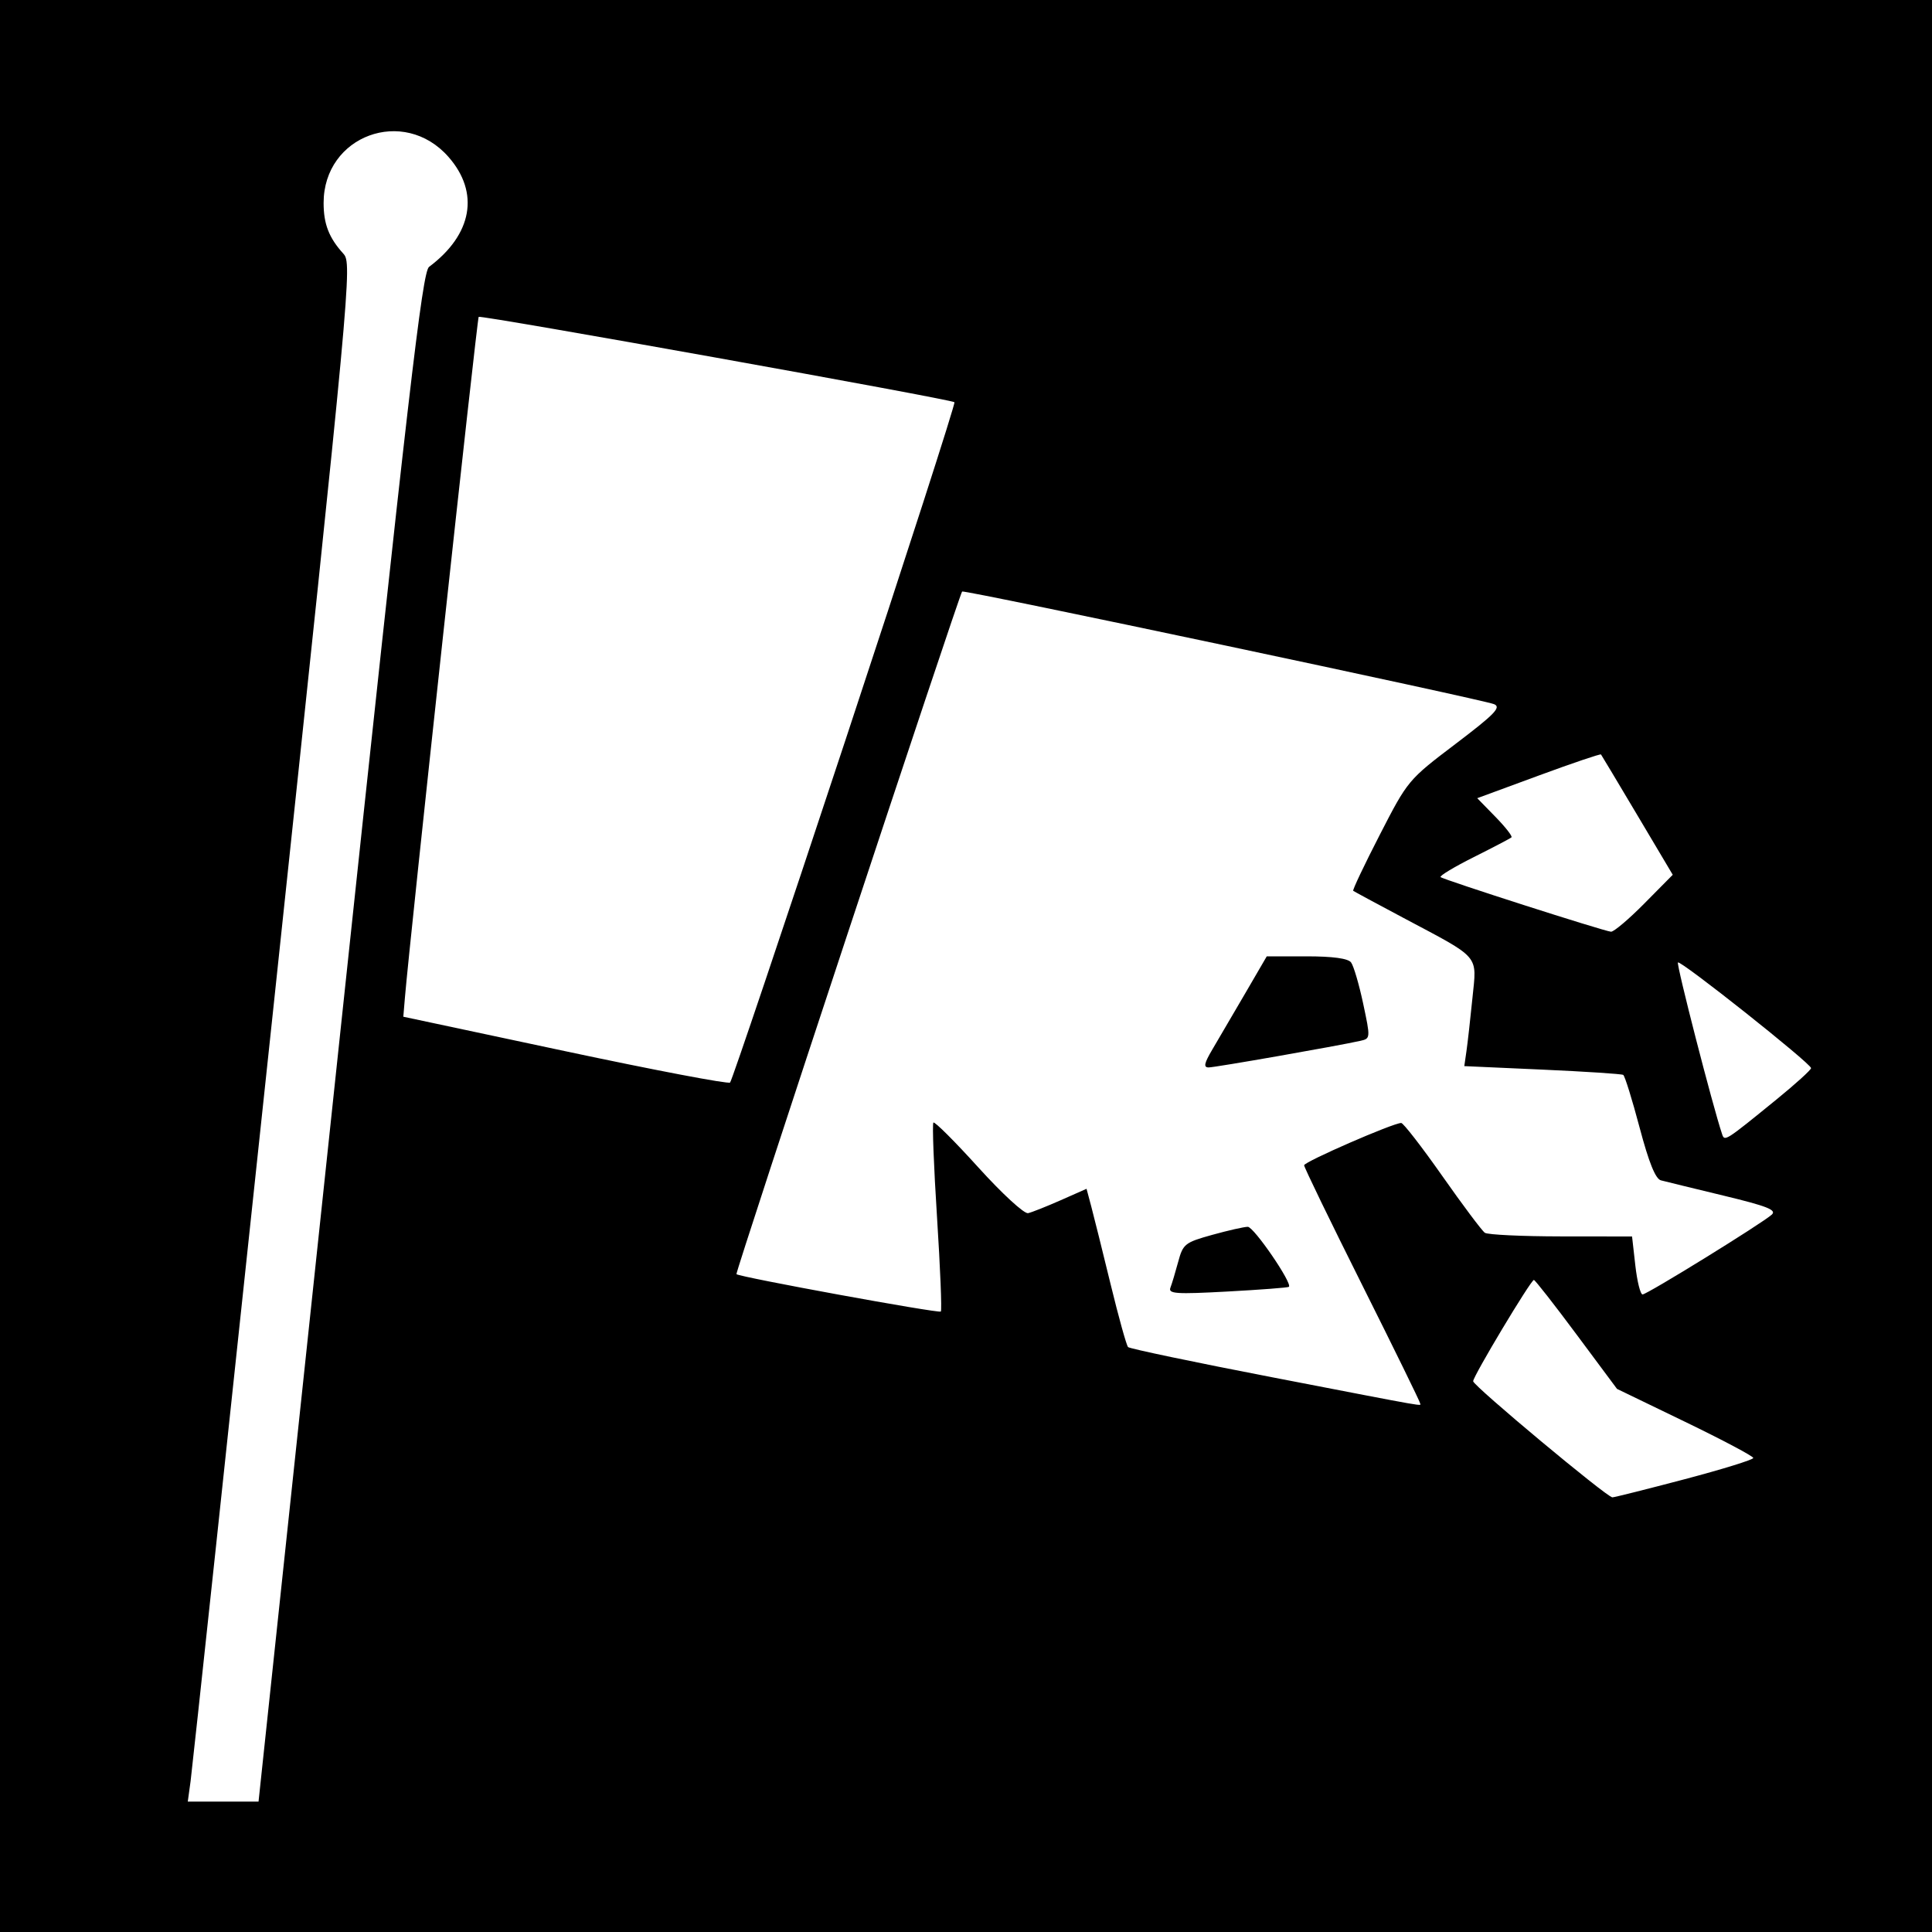 <?xml version="1.0" encoding="UTF-8" standalone="no"?>
<!-- Created with Inkscape (http://www.inkscape.org/) -->

<svg
   xmlns:dc="http://purl.org/dc/elements/1.1/"
   xmlns:cc="http://creativecommons.org/ns#"
   xmlns:rdf="http://www.w3.org/1999/02/22-rdf-syntax-ns#"
   xmlns:svg="http://www.w3.org/2000/svg"
   xmlns="http://www.w3.org/2000/svg"
   xmlns:sodipodi="http://sodipodi.sourceforge.net/DTD/sodipodi-0.dtd"
   xmlns:inkscape="http://www.inkscape.org/namespaces/inkscape"
   id="svg2"
   version="1.1"
   inkscape:version="0.48.3.1 r9886"
   width="400"
   height="400"
   sodipodi:docname="Icons8_81.png">
  <defs
     id="defs6" />
  <sodipodi:namedview
     pagecolor="#ffffff"
     bordercolor="#666666"
     borderopacity="1"
     objecttolerance="10"
     gridtolerance="10"
     guidetolerance="10"
     inkscape:pageopacity="0"
     inkscape:pageshadow="2"
     inkscape:window-width="1216"
     inkscape:window-height="1000"
     id="namedview4"
     showgrid="false"
     inkscape:zoom="1.18"
     inkscape:cx="290.82247"
     inkscape:cy="215.87214"
     inkscape:window-x="64"
     inkscape:window-y="24"
     inkscape:window-maximized="1"
     inkscape:current-layer="svg2" />
  <rect
     style="fill:#000000;fill-opacity:1;stroke:none"
     id="rect3132"
     width="400"
     height="400"
     x="0"
     y="7.6293945e-06" />
  <path
     id="path3089"
     style="fill:#ffffff"
     d="m 340.444,187.057 5.881,-5.943 -7.313,-12.307 c -4.022,-6.769 -7.417,-12.44 -7.543,-12.604 -0.126,-0.163 -5.943,1.807 -12.926,4.379 l -12.697,4.676 3.762,3.853 c 2.069,2.119 3.566,4.033 3.327,4.254 -0.239,0.221 -3.744,2.058 -7.787,4.083 -4.044,2.025 -7.145,3.888 -6.892,4.142 0.522,0.522 33.691,11.158 35.276,11.312 0.567,0.055 3.678,-2.575 6.913,-5.843 z M 174.92,153.598 C 187.63,115.152 197.84,83.507 197.609,83.276 196.997,82.664 99.573,65.184 99.106,65.602 98.776,65.898 84.854,194.374 83.838,206.5 l -0.335,4 33.498,7.131 c 18.424,3.922 33.793,6.847 34.154,6.5 0.361,-0.347 11.055,-32.087 23.764,-70.533 z m 192.879,74.04 c 3.96,-3.224 7.184,-6.149 7.163,-6.5 -0.058,-0.988 -27.038,-22.395 -27.563,-21.87 -0.365,0.365 7.193,29.746 9.144,35.545 0.521,1.548 0.619,1.485 11.256,-7.175 z M 251.024,217.25 c 1.222,-2.062 4.252,-7.237 6.734,-11.5 l 4.512,-7.75 8.243,0 c 5.415,0 8.572,0.429 9.204,1.25 0.529,0.688 1.657,4.517 2.507,8.51 1.533,7.198 1.528,7.264 -0.589,7.737 C 276.806,216.576 251.568,221 250.238,221 c -1.108,0 -0.929,-0.856 0.786,-3.75 z m -8.7,49.347 c 0.311,-0.81 1.037,-3.226 1.614,-5.369 0.991,-3.68 1.383,-3.99 7.04,-5.563 3.295,-0.916 6.609,-1.666 7.364,-1.666 1.262,0 9.308,11.751 8.509,12.428 -0.193,0.164 -5.918,0.6 -12.722,0.97 -10.665,0.579 -12.292,0.469 -11.805,-0.8 z M 294,290.492 c 0,-0.279 -5.4,-11.301 -12,-24.492 -6.6,-13.191 -11.998,-24.325 -11.995,-24.742 0.005,-0.726 18.437,-8.758 20.098,-8.758 0.442,0 4.279,4.95 8.525,11 4.247,6.05 8.205,11.331 8.796,11.735 0.591,0.404 7.69,0.742 15.775,0.75 l 14.7,0.015 0.679,6 c 0.373,3.3 1.046,6 1.496,6 0.939,0 24.75,-14.707 26.755,-16.525 1.059,-0.961 -0.979,-1.763 -10,-3.936 -6.231,-1.502 -12.062,-2.925 -12.958,-3.163 -1.122,-0.298 -2.493,-3.697 -4.415,-10.947 -1.533,-5.783 -3.055,-10.68 -3.384,-10.883 -0.328,-0.203 -7.866,-0.695 -16.751,-1.093 l -16.154,-0.724 0.449,-3.115 c 0.247,-1.713 0.801,-6.63 1.231,-10.927 0.917,-9.165 1.867,-8.061 -14.351,-16.683 -5.5,-2.924 -10.148,-5.431 -10.328,-5.572 -0.181,-0.141 2.294,-5.358 5.5,-11.594 5.803,-11.289 5.871,-11.37 15.672,-18.807 8.132,-6.17 9.523,-7.602 8,-8.238 -2.353,-0.982 -109.742,-23.725 -110.143,-23.326 -0.577,0.575 -47.013,141.036 -46.725,141.334 0.583,0.601 41.898,8.158 42.316,7.74 C 195.029,271.304 194.672,262.511 194,252 c -0.672,-10.511 -1.01,-19.324 -0.75,-19.584 0.26,-0.26 4.455,3.927 9.322,9.305 4.926,5.443 9.486,9.633 10.285,9.451 0.79,-0.18 3.835,-1.389 6.768,-2.686 l 5.332,-2.358 0.984,3.686 c 0.541,2.027 2.342,9.265 4.002,16.083 1.66,6.819 3.286,12.669 3.612,13 0.326,0.331 13.722,3.139 29.769,6.239 C 297.377,291.716 294,291.127 294,290.492 z m 54.75,15.775 c 7.838,-2.066 14.25,-4.052 14.25,-4.412 0,-0.36 -6.349,-3.725 -14.108,-7.478 l -14.108,-6.823 -8.386,-11.277 C 321.786,270.075 317.815,265 317.575,265 316.947,265 305,284.921 305,285.969 c 0,0.932 27.684,24.023 28.826,24.043 0.371,0.007 7.087,-1.679 14.924,-3.745 z M 70.346,214.75 C 84.557,81.028 87.423,56.307 88.832,55.253 97.805,48.544 99.338,39.872 92.858,32.491 83.6,21.947 67,28.061 67,42.016 c 0,4.384 1.109,7.228 4.108,10.53 1.816,2 1.488,5.528 -14.601,157 C 47.454,294.771 39.784,366.413 39.463,368.75 l -0.585,4.25 7.325,0 7.325,0 16.818,-158.25 z" />
</svg>

